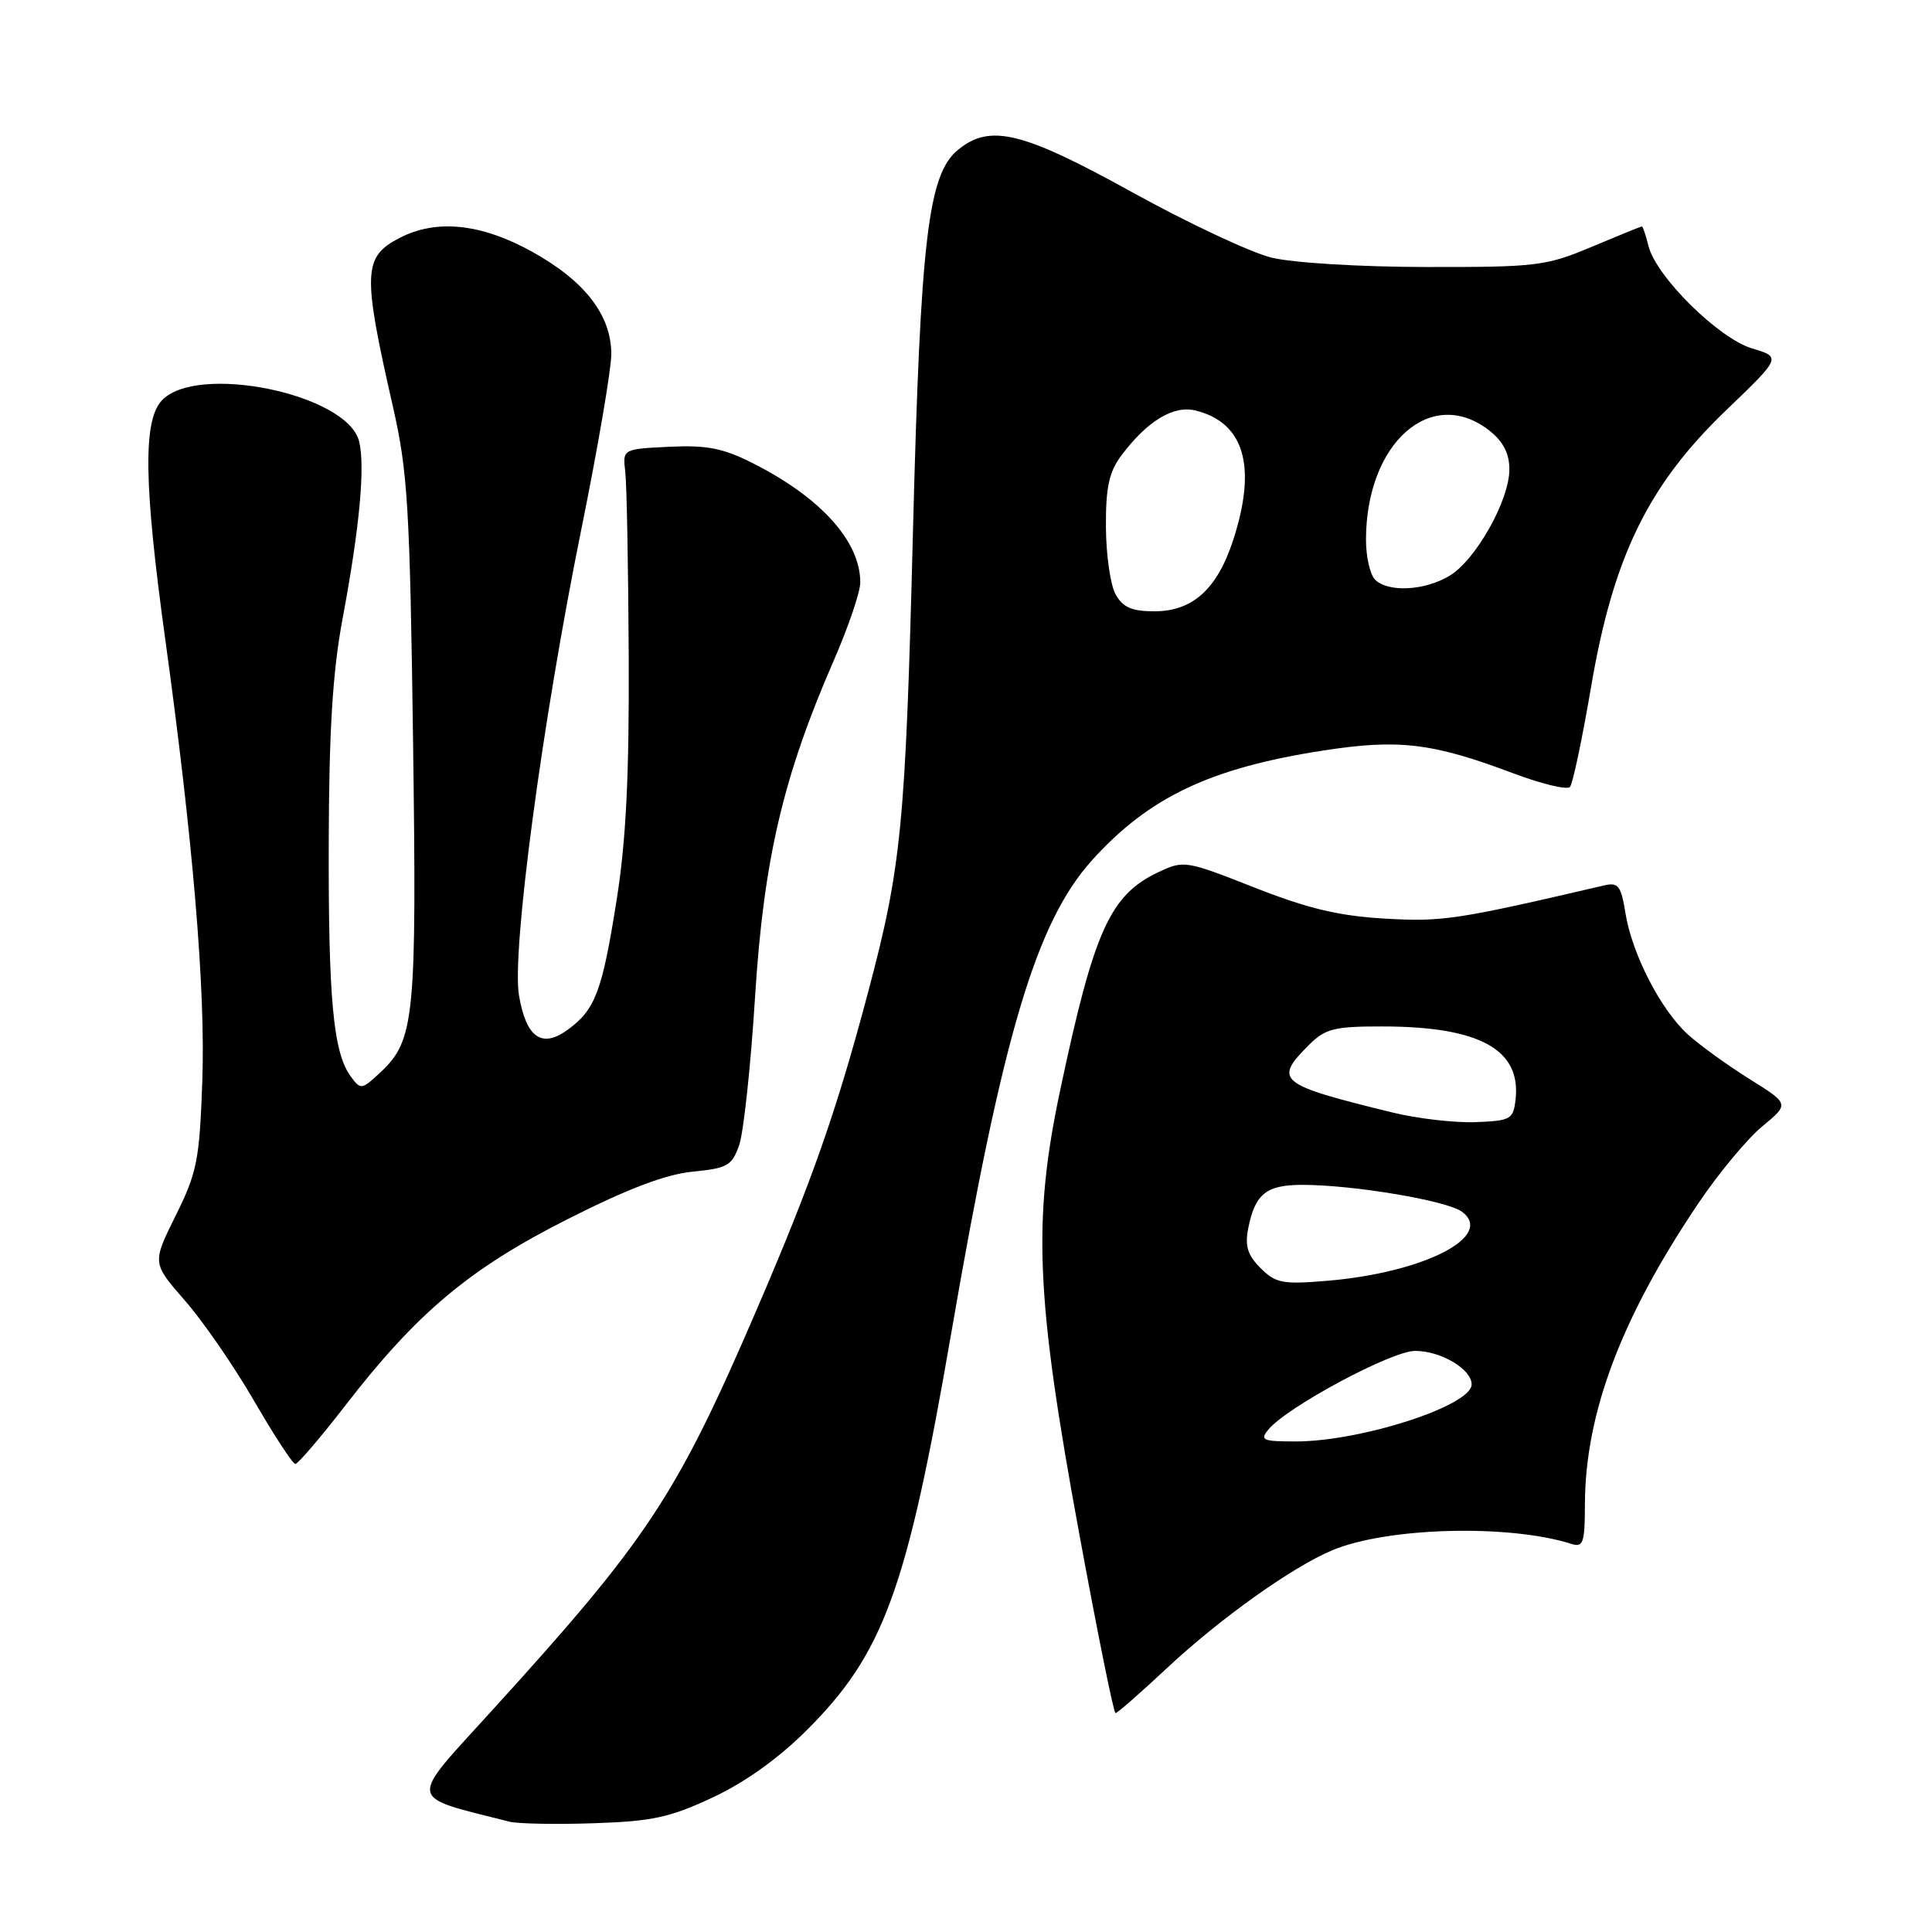 <?xml version="1.0" encoding="UTF-8" standalone="no"?>
<!DOCTYPE svg PUBLIC "-//W3C//DTD SVG 1.1//EN" "http://www.w3.org/Graphics/SVG/1.1/DTD/svg11.dtd" >
<svg xmlns="http://www.w3.org/2000/svg" xmlns:xlink="http://www.w3.org/1999/xlink" version="1.1" viewBox="0 0 256 256">
 <g >
 <path fill="currentColor"
d=" M 94.44 238.17 C 98.72 236.17 103.19 232.97 106.94 229.22 C 117.12 219.04 120.19 210.59 126.07 176.50 C 132.87 137.09 137.30 122.22 144.67 114.02 C 152.21 105.64 160.37 101.76 175.33 99.45 C 185.34 97.90 189.79 98.43 200.49 102.46 C 204.27 103.88 207.66 104.70 208.03 104.27 C 208.40 103.85 209.66 97.88 210.83 91.00 C 213.76 73.78 218.38 64.30 228.67 54.41 C 236.04 47.33 236.04 47.33 232.16 46.17 C 227.72 44.84 219.45 36.66 218.43 32.59 C 218.08 31.16 217.68 30.00 217.56 30.00 C 217.44 30.00 214.45 31.22 210.92 32.70 C 204.87 35.25 203.62 35.40 189.00 35.38 C 180.26 35.37 171.32 34.83 168.50 34.14 C 165.74 33.47 157.42 29.56 150.00 25.46 C 135.47 17.43 131.21 16.39 126.98 19.82 C 122.97 23.06 121.97 31.52 120.97 70.50 C 119.98 109.43 119.45 114.82 115.02 131.50 C 110.83 147.28 107.60 156.49 100.28 173.50 C 89.62 198.25 85.87 203.93 65.14 226.71 C 53.98 238.98 53.81 237.90 67.50 241.38 C 68.60 241.66 73.61 241.76 78.64 241.59 C 86.41 241.34 88.79 240.82 94.44 238.17 Z  M 154.61 221.05 C 161.64 214.47 171.23 207.64 176.55 205.41 C 183.83 202.37 199.94 201.94 208.21 204.57 C 209.79 205.07 210.00 204.45 210.01 199.32 C 210.05 187.25 214.83 174.57 225.10 159.36 C 227.75 155.43 231.54 150.88 233.51 149.25 C 237.11 146.28 237.11 146.28 231.81 142.97 C 228.89 141.14 225.22 138.49 223.66 137.08 C 220.06 133.82 216.25 126.41 215.38 120.99 C 214.81 117.40 214.42 116.89 212.61 117.31 C 192.96 121.89 191.16 122.16 183.50 121.72 C 177.40 121.37 173.30 120.39 166.21 117.60 C 157.09 114.01 156.86 113.97 153.44 115.59 C 147.08 118.61 144.96 123.33 140.51 144.31 C 136.80 161.77 137.23 171.85 143.01 203.25 C 145.41 216.31 147.57 227.00 147.81 227.00 C 148.05 227.00 151.11 224.32 154.61 221.05 Z  M 45.81 186.17 C 55.28 173.92 62.25 168.08 75.24 161.53 C 83.21 157.50 88.25 155.59 91.79 155.25 C 96.39 154.80 96.99 154.46 97.95 151.72 C 98.53 150.04 99.48 141.21 100.05 132.09 C 101.19 113.89 103.77 102.87 110.53 87.40 C 112.42 83.05 113.98 78.47 113.99 77.20 C 114.02 71.77 108.79 65.95 99.80 61.40 C 95.83 59.39 93.69 58.96 88.69 59.20 C 82.50 59.50 82.50 59.50 82.85 62.50 C 83.05 64.15 83.25 75.17 83.31 87.00 C 83.38 102.75 82.96 111.35 81.72 119.17 C 79.80 131.32 78.90 133.74 75.29 136.40 C 71.82 138.97 69.73 137.53 68.77 131.91 C 67.78 126.11 71.86 95.58 77.05 70.03 C 79.22 59.32 81.00 48.93 81.00 46.93 C 81.00 41.76 77.50 37.23 70.50 33.35 C 63.77 29.62 57.84 29.00 52.96 31.52 C 48.09 34.04 48.01 36.10 52.09 54.00 C 54.02 62.47 54.31 67.25 54.73 97.94 C 55.23 134.89 54.95 137.82 50.44 142.06 C 47.92 144.42 47.79 144.44 46.46 142.61 C 44.16 139.46 43.50 132.41 43.56 111.50 C 43.60 96.76 44.08 89.00 45.39 82.00 C 47.65 69.91 48.41 61.78 47.58 58.47 C 46.00 52.17 25.95 48.07 21.40 53.11 C 18.94 55.84 19.07 64.21 21.89 84.66 C 25.57 111.31 27.23 131.11 26.81 143.14 C 26.44 153.72 26.12 155.35 23.28 161.07 C 20.16 167.36 20.16 167.36 24.49 172.32 C 26.88 175.04 31.00 181.02 33.66 185.61 C 36.32 190.20 38.78 193.97 39.13 193.98 C 39.47 193.99 42.48 190.48 45.81 186.17 Z  M 147.82 78.75 C 147.13 77.51 146.56 73.50 146.54 69.83 C 146.51 64.61 146.95 62.55 148.56 60.39 C 151.99 55.79 155.50 53.66 158.44 54.40 C 164.89 56.01 166.57 61.83 163.40 71.57 C 161.29 78.05 158.03 81.00 152.98 81.00 C 149.96 81.00 148.79 80.49 147.82 78.75 Z  M 182.20 76.80 C 181.54 76.14 181.00 73.77 181.00 71.54 C 181.00 58.68 189.67 51.02 197.37 57.07 C 199.18 58.50 200.00 60.09 200.00 62.19 C 200.00 66.31 195.52 74.26 192.03 76.32 C 188.72 78.28 183.92 78.52 182.20 76.80 Z  M 168.08 189.41 C 170.57 186.41 184.39 179.00 187.51 179.00 C 190.92 179.00 195.00 181.42 195.00 183.44 C 195.00 186.26 180.35 191.00 171.67 191.00 C 167.29 191.00 166.90 190.83 168.08 189.41 Z  M 167.03 168.03 C 165.31 166.31 164.93 165.09 165.40 162.74 C 166.31 158.18 167.79 157.00 172.58 157.00 C 179.33 157.00 191.74 159.09 193.72 160.56 C 198.09 163.81 188.69 168.63 175.88 169.71 C 169.96 170.21 169.03 170.03 167.03 168.03 Z  M 184.50 147.41 C 169.35 143.70 168.72 143.19 173.45 138.45 C 175.61 136.30 176.79 136.00 183.20 136.01 C 196.04 136.02 201.58 139.06 200.82 145.69 C 200.52 148.32 200.19 148.51 195.50 148.69 C 192.75 148.79 187.80 148.22 184.50 147.41 Z "/>
</g>
</svg>